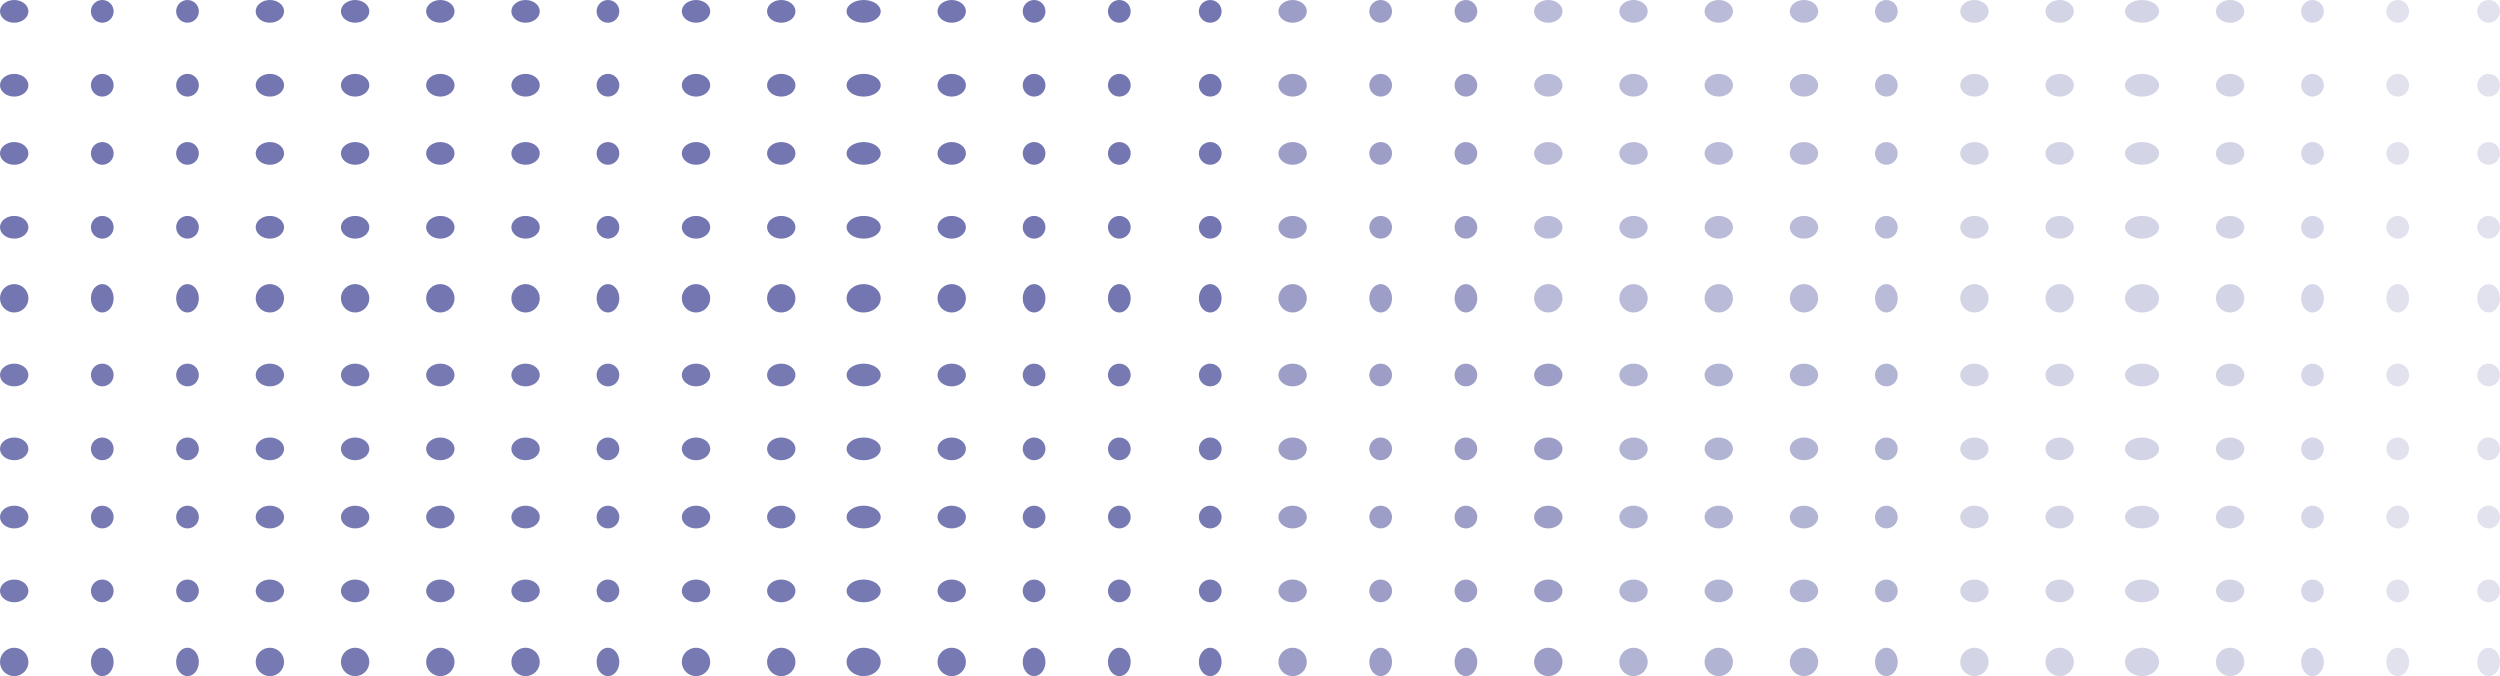 <svg xmlns="http://www.w3.org/2000/svg" width="440" height="119" viewBox="0 0 440 119">
  <g id="Group_58" data-name="Group 58" transform="translate(-292 -2666)">
    <g id="Group_49" data-name="Group 49" transform="translate(-1012.25 2418.909)">
      <ellipse id="Ellipse_4" data-name="Ellipse 4" cx="2.5" cy="2" rx="2.5" ry="2" transform="translate(1304.25 247.091)" fill="rgba(58,62,144,0.71)"/>
      <circle id="Ellipse_4-2" data-name="Ellipse 4" cx="2" cy="2" r="2" transform="translate(1320.25 247.091)" fill="rgba(58,62,144,0.71)"/>
      <circle id="Ellipse_4-3" data-name="Ellipse 4" cx="2" cy="2" r="2" transform="translate(1335.25 247.091)" fill="rgba(58,62,144,0.71)"/>
      <ellipse id="Ellipse_4-4" data-name="Ellipse 4" cx="2.5" cy="2" rx="2.5" ry="2" transform="translate(1349.25 247.091)" fill="rgba(58,62,144,0.71)"/>
      <ellipse id="Ellipse_4-5" data-name="Ellipse 4" cx="2.5" cy="2" rx="2.5" ry="2" transform="translate(1364.25 247.091)" fill="rgba(58,62,144,0.71)"/>
      <ellipse id="Ellipse_4-6" data-name="Ellipse 4" cx="2.5" cy="2" rx="2.5" ry="2" transform="translate(1379.25 247.091)" fill="rgba(58,62,144,0.71)"/>
      <ellipse id="Ellipse_4-7" data-name="Ellipse 4" cx="2.5" cy="2" rx="2.5" ry="2" transform="translate(1394.25 247.091)" fill="rgba(58,62,144,0.71)"/>
      <circle id="Ellipse_4-8" data-name="Ellipse 4" cx="2" cy="2" r="2" transform="translate(1409.25 247.091)" fill="rgba(58,62,144,0.71)"/>
      <ellipse id="Ellipse_4-9" data-name="Ellipse 4" cx="2.5" cy="2" rx="2.5" ry="2" transform="translate(1424.25 247.091)" fill="rgba(58,62,144,0.71)"/>
      <ellipse id="Ellipse_4-10" data-name="Ellipse 4" cx="2.5" cy="2" rx="2.5" ry="2" transform="translate(1439.25 247.091)" fill="rgba(58,62,144,0.71)"/>
      <ellipse id="Ellipse_4-11" data-name="Ellipse 4" cx="3" cy="2" rx="3" ry="2" transform="translate(1453.25 247.091)" fill="rgba(58,62,144,0.71)"/>
      <ellipse id="Ellipse_4-12" data-name="Ellipse 4" cx="2.5" cy="2" rx="2.5" ry="2" transform="translate(1469.25 247.091)" fill="rgba(58,62,144,0.71)"/>
      <circle id="Ellipse_4-13" data-name="Ellipse 4" cx="2" cy="2" r="2" transform="translate(1484.25 247.091)" fill="rgba(58,62,144,0.71)"/>
      <circle id="Ellipse_4-14" data-name="Ellipse 4" cx="2" cy="2" r="2" transform="translate(1499.25 247.091)" fill="rgba(58,62,144,0.71)"/>
      <circle id="Ellipse_4-15" data-name="Ellipse 4" cx="2" cy="2" r="2" transform="translate(1515.25 247.091)" fill="rgba(58,62,144,0.71)"/>
      <ellipse id="Ellipse_4-16" data-name="Ellipse 4" cx="2.5" cy="2" rx="2.5" ry="2" transform="translate(1304.25 260.091)" fill="rgba(58,62,144,0.71)"/>
      <circle id="Ellipse_4-17" data-name="Ellipse 4" cx="2" cy="2" r="2" transform="translate(1320.25 260.091)" fill="rgba(58,62,144,0.71)"/>
      <circle id="Ellipse_4-18" data-name="Ellipse 4" cx="2" cy="2" r="2" transform="translate(1335.25 260.091)" fill="rgba(58,62,144,0.71)"/>
      <ellipse id="Ellipse_4-19" data-name="Ellipse 4" cx="2.5" cy="2" rx="2.5" ry="2" transform="translate(1349.25 260.091)" fill="rgba(58,62,144,0.71)"/>
      <ellipse id="Ellipse_4-20" data-name="Ellipse 4" cx="2.5" cy="2" rx="2.5" ry="2" transform="translate(1364.25 260.091)" fill="rgba(58,62,144,0.71)"/>
      <ellipse id="Ellipse_4-21" data-name="Ellipse 4" cx="2.5" cy="2" rx="2.5" ry="2" transform="translate(1379.25 260.091)" fill="rgba(58,62,144,0.71)"/>
      <ellipse id="Ellipse_4-22" data-name="Ellipse 4" cx="2.5" cy="2" rx="2.5" ry="2" transform="translate(1394.25 260.091)" fill="rgba(58,62,144,0.71)"/>
      <circle id="Ellipse_4-23" data-name="Ellipse 4" cx="2" cy="2" r="2" transform="translate(1409.25 260.091)" fill="rgba(58,62,144,0.71)"/>
      <ellipse id="Ellipse_4-24" data-name="Ellipse 4" cx="2.5" cy="2" rx="2.5" ry="2" transform="translate(1424.25 260.091)" fill="rgba(58,62,144,0.71)"/>
      <ellipse id="Ellipse_4-25" data-name="Ellipse 4" cx="2.5" cy="2" rx="2.5" ry="2" transform="translate(1439.25 260.091)" fill="rgba(58,62,144,0.71)"/>
      <ellipse id="Ellipse_4-26" data-name="Ellipse 4" cx="3" cy="2" rx="3" ry="2" transform="translate(1453.25 260.091)" fill="rgba(58,62,144,0.71)"/>
      <ellipse id="Ellipse_4-27" data-name="Ellipse 4" cx="2.5" cy="2" rx="2.5" ry="2" transform="translate(1469.25 260.091)" fill="rgba(58,62,144,0.71)"/>
      <circle id="Ellipse_4-28" data-name="Ellipse 4" cx="2" cy="2" r="2" transform="translate(1484.25 260.091)" fill="rgba(58,62,144,0.71)"/>
      <circle id="Ellipse_4-29" data-name="Ellipse 4" cx="2" cy="2" r="2" transform="translate(1499.25 260.091)" fill="rgba(58,62,144,0.71)"/>
      <circle id="Ellipse_4-30" data-name="Ellipse 4" cx="2" cy="2" r="2" transform="translate(1515.25 260.091)" fill="rgba(58,62,144,0.71)"/>
      <ellipse id="Ellipse_4-31" data-name="Ellipse 4" cx="2.5" cy="2" rx="2.5" ry="2" transform="translate(1304.25 272.091)" fill="rgba(58,62,144,0.71)"/>
      <circle id="Ellipse_4-32" data-name="Ellipse 4" cx="2" cy="2" r="2" transform="translate(1320.25 272.091)" fill="rgba(58,62,144,0.71)"/>
      <circle id="Ellipse_4-33" data-name="Ellipse 4" cx="2" cy="2" r="2" transform="translate(1335.25 272.091)" fill="rgba(58,62,144,0.71)"/>
      <ellipse id="Ellipse_4-34" data-name="Ellipse 4" cx="2.5" cy="2" rx="2.5" ry="2" transform="translate(1349.25 272.091)" fill="rgba(58,62,144,0.71)"/>
      <ellipse id="Ellipse_4-35" data-name="Ellipse 4" cx="2.5" cy="2" rx="2.5" ry="2" transform="translate(1364.25 272.091)" fill="rgba(58,62,144,0.71)"/>
      <ellipse id="Ellipse_4-36" data-name="Ellipse 4" cx="2.5" cy="2" rx="2.5" ry="2" transform="translate(1379.25 272.091)" fill="rgba(58,62,144,0.71)"/>
      <ellipse id="Ellipse_4-37" data-name="Ellipse 4" cx="2.5" cy="2" rx="2.5" ry="2" transform="translate(1394.25 272.091)" fill="rgba(58,62,144,0.71)"/>
      <circle id="Ellipse_4-38" data-name="Ellipse 4" cx="2" cy="2" r="2" transform="translate(1409.25 272.091)" fill="rgba(58,62,144,0.71)"/>
      <ellipse id="Ellipse_4-39" data-name="Ellipse 4" cx="2.5" cy="2" rx="2.5" ry="2" transform="translate(1424.25 272.091)" fill="rgba(58,62,144,0.71)"/>
      <ellipse id="Ellipse_4-40" data-name="Ellipse 4" cx="2.5" cy="2" rx="2.5" ry="2" transform="translate(1439.25 272.091)" fill="rgba(58,62,144,0.71)"/>
      <ellipse id="Ellipse_4-41" data-name="Ellipse 4" cx="3" cy="2" rx="3" ry="2" transform="translate(1453.25 272.091)" fill="rgba(58,62,144,0.71)"/>
      <ellipse id="Ellipse_4-42" data-name="Ellipse 4" cx="2.5" cy="2" rx="2.5" ry="2" transform="translate(1469.25 272.091)" fill="rgba(58,62,144,0.71)"/>
      <circle id="Ellipse_4-43" data-name="Ellipse 4" cx="2" cy="2" r="2" transform="translate(1484.25 272.091)" fill="rgba(58,62,144,0.71)"/>
      <circle id="Ellipse_4-44" data-name="Ellipse 4" cx="2" cy="2" r="2" transform="translate(1499.25 272.091)" fill="rgba(58,62,144,0.71)"/>
      <circle id="Ellipse_4-45" data-name="Ellipse 4" cx="2" cy="2" r="2" transform="translate(1515.25 272.091)" fill="rgba(58,62,144,0.71)"/>
      <ellipse id="Ellipse_4-46" data-name="Ellipse 4" cx="2.5" cy="2" rx="2.5" ry="2" transform="translate(1304.25 285.091)" fill="rgba(58,62,144,0.71)"/>
      <circle id="Ellipse_4-47" data-name="Ellipse 4" cx="2" cy="2" r="2" transform="translate(1320.25 285.091)" fill="rgba(58,62,144,0.71)"/>
      <circle id="Ellipse_4-48" data-name="Ellipse 4" cx="2" cy="2" r="2" transform="translate(1335.25 285.091)" fill="rgba(58,62,144,0.71)"/>
      <ellipse id="Ellipse_4-49" data-name="Ellipse 4" cx="2.5" cy="2" rx="2.5" ry="2" transform="translate(1349.25 285.091)" fill="rgba(58,62,144,0.71)"/>
      <ellipse id="Ellipse_4-50" data-name="Ellipse 4" cx="2.5" cy="2" rx="2.5" ry="2" transform="translate(1364.25 285.091)" fill="rgba(58,62,144,0.71)"/>
      <ellipse id="Ellipse_4-51" data-name="Ellipse 4" cx="2.5" cy="2" rx="2.5" ry="2" transform="translate(1379.25 285.091)" fill="rgba(58,62,144,0.71)"/>
      <ellipse id="Ellipse_4-52" data-name="Ellipse 4" cx="2.5" cy="2" rx="2.5" ry="2" transform="translate(1394.25 285.091)" fill="rgba(58,62,144,0.71)"/>
      <circle id="Ellipse_4-53" data-name="Ellipse 4" cx="2" cy="2" r="2" transform="translate(1409.25 285.091)" fill="rgba(58,62,144,0.71)"/>
      <ellipse id="Ellipse_4-54" data-name="Ellipse 4" cx="2.5" cy="2" rx="2.5" ry="2" transform="translate(1424.25 285.091)" fill="rgba(58,62,144,0.71)"/>
      <ellipse id="Ellipse_4-55" data-name="Ellipse 4" cx="2.5" cy="2" rx="2.5" ry="2" transform="translate(1439.25 285.091)" fill="rgba(58,62,144,0.71)"/>
      <ellipse id="Ellipse_4-56" data-name="Ellipse 4" cx="3" cy="2" rx="3" ry="2" transform="translate(1453.25 285.091)" fill="rgba(58,62,144,0.71)"/>
      <ellipse id="Ellipse_4-57" data-name="Ellipse 4" cx="2.5" cy="2" rx="2.5" ry="2" transform="translate(1469.25 285.091)" fill="rgba(58,62,144,0.71)"/>
      <circle id="Ellipse_4-58" data-name="Ellipse 4" cx="2" cy="2" r="2" transform="translate(1484.25 285.091)" fill="rgba(58,62,144,0.71)"/>
      <circle id="Ellipse_4-59" data-name="Ellipse 4" cx="2" cy="2" r="2" transform="translate(1499.25 285.091)" fill="rgba(58,62,144,0.71)"/>
      <circle id="Ellipse_4-60" data-name="Ellipse 4" cx="2" cy="2" r="2" transform="translate(1515.25 285.091)" fill="rgba(58,62,144,0.71)"/>
      <circle id="Ellipse_4-61" data-name="Ellipse 4" cx="2.5" cy="2.5" r="2.5" transform="translate(1304.25 297.091)" fill="rgba(58,62,144,0.71)"/>
      <ellipse id="Ellipse_4-62" data-name="Ellipse 4" cx="2" cy="2.5" rx="2" ry="2.5" transform="translate(1320.25 297.091)" fill="rgba(58,62,144,0.71)"/>
      <ellipse id="Ellipse_4-63" data-name="Ellipse 4" cx="2" cy="2.5" rx="2" ry="2.5" transform="translate(1335.25 297.091)" fill="rgba(58,62,144,0.71)"/>
      <circle id="Ellipse_4-64" data-name="Ellipse 4" cx="2.5" cy="2.5" r="2.5" transform="translate(1349.25 297.091)" fill="rgba(58,62,144,0.71)"/>
      <circle id="Ellipse_4-65" data-name="Ellipse 4" cx="2.5" cy="2.5" r="2.5" transform="translate(1364.25 297.091)" fill="rgba(58,62,144,0.71)"/>
      <circle id="Ellipse_4-66" data-name="Ellipse 4" cx="2.5" cy="2.5" r="2.5" transform="translate(1379.25 297.091)" fill="rgba(58,62,144,0.71)"/>
      <circle id="Ellipse_4-67" data-name="Ellipse 4" cx="2.5" cy="2.5" r="2.5" transform="translate(1394.25 297.091)" fill="rgba(58,62,144,0.71)"/>
      <ellipse id="Ellipse_4-68" data-name="Ellipse 4" cx="2" cy="2.5" rx="2" ry="2.5" transform="translate(1409.25 297.091)" fill="rgba(58,62,144,0.71)"/>
      <circle id="Ellipse_4-69" data-name="Ellipse 4" cx="2.5" cy="2.5" r="2.5" transform="translate(1424.25 297.091)" fill="rgba(58,62,144,0.71)"/>
      <circle id="Ellipse_4-70" data-name="Ellipse 4" cx="2.5" cy="2.5" r="2.5" transform="translate(1439.25 297.091)" fill="rgba(58,62,144,0.71)"/>
      <ellipse id="Ellipse_4-71" data-name="Ellipse 4" cx="3" cy="2.5" rx="3" ry="2.5" transform="translate(1453.25 297.091)" fill="rgba(58,62,144,0.71)"/>
      <circle id="Ellipse_4-72" data-name="Ellipse 4" cx="2.5" cy="2.5" r="2.5" transform="translate(1469.25 297.091)" fill="rgba(58,62,144,0.71)"/>
      <ellipse id="Ellipse_4-73" data-name="Ellipse 4" cx="2" cy="2.5" rx="2" ry="2.5" transform="translate(1484.25 297.091)" fill="rgba(58,62,144,0.71)"/>
      <ellipse id="Ellipse_4-74" data-name="Ellipse 4" cx="2" cy="2.5" rx="2" ry="2.5" transform="translate(1499.25 297.091)" fill="rgba(58,62,144,0.71)"/>
      <ellipse id="Ellipse_4-75" data-name="Ellipse 4" cx="2" cy="2.5" rx="2" ry="2.5" transform="translate(1515.25 297.091)" fill="rgba(58,62,144,0.71)"/>
    </g>
    <g id="Group_49-2" data-name="Group 49" transform="translate(-787.25 2418.909)">
      <ellipse id="Ellipse_4-76" data-name="Ellipse 4" cx="2.5" cy="2" rx="2.5" ry="2" transform="translate(1304.25 247.091)" fill="rgba(58,62,144,0.5)"/>
      <circle id="Ellipse_4-77" data-name="Ellipse 4" cx="2" cy="2" r="2" transform="translate(1320.25 247.091)" fill="rgba(58,62,144,0.5)"/>
      <circle id="Ellipse_4-78" data-name="Ellipse 4" cx="2" cy="2" r="2" transform="translate(1335.25 247.091)" fill="rgba(58,62,144,0.5)"/>
      <ellipse id="Ellipse_4-79" data-name="Ellipse 4" cx="2.5" cy="2" rx="2.5" ry="2" transform="translate(1349.25 247.091)" fill="rgba(58,62,144,0.35)"/>
      <ellipse id="Ellipse_4-80" data-name="Ellipse 4" cx="2.5" cy="2" rx="2.5" ry="2" transform="translate(1364.25 247.091)" fill="rgba(58,62,144,0.35)"/>
      <ellipse id="Ellipse_4-81" data-name="Ellipse 4" cx="2.5" cy="2" rx="2.5" ry="2" transform="translate(1379.25 247.091)" fill="rgba(58,62,144,0.35)"/>
      <ellipse id="Ellipse_4-82" data-name="Ellipse 4" cx="2.5" cy="2" rx="2.5" ry="2" transform="translate(1394.25 247.091)" fill="rgba(58,62,144,0.35)"/>
      <circle id="Ellipse_4-83" data-name="Ellipse 4" cx="2" cy="2" r="2" transform="translate(1409.25 247.091)" fill="rgba(58,62,144,0.35)"/>
      <ellipse id="Ellipse_4-84" data-name="Ellipse 4" cx="2.5" cy="2" rx="2.5" ry="2" transform="translate(1424.25 247.091)" fill="rgba(58,62,144,0.22)"/>
      <ellipse id="Ellipse_4-85" data-name="Ellipse 4" cx="2.5" cy="2" rx="2.5" ry="2" transform="translate(1439.25 247.091)" fill="rgba(58,62,144,0.22)"/>
      <ellipse id="Ellipse_4-86" data-name="Ellipse 4" cx="3" cy="2" rx="3" ry="2" transform="translate(1453.25 247.091)" fill="rgba(58,62,144,0.22)"/>
      <ellipse id="Ellipse_4-87" data-name="Ellipse 4" cx="2.5" cy="2" rx="2.5" ry="2" transform="translate(1469.25 247.091)" fill="rgba(58,62,144,0.22)"/>
      <circle id="Ellipse_4-88" data-name="Ellipse 4" cx="2" cy="2" r="2" transform="translate(1484.25 247.091)" fill="rgba(58,62,144,0.21)"/>
      <circle id="Ellipse_4-89" data-name="Ellipse 4" cx="2" cy="2" r="2" transform="translate(1499.25 247.091)" fill="rgba(58,62,144,0.15)"/>
      <circle id="Ellipse_4-90" data-name="Ellipse 4" cx="2" cy="2" r="2" transform="translate(1515.25 247.091)" fill="rgba(58,62,144,0.15)"/>
      <ellipse id="Ellipse_4-91" data-name="Ellipse 4" cx="2.5" cy="2" rx="2.5" ry="2" transform="translate(1304.25 260.091)" fill="rgba(58,62,144,0.5)"/>
      <circle id="Ellipse_4-92" data-name="Ellipse 4" cx="2" cy="2" r="2" transform="translate(1320.25 260.091)" fill="rgba(58,62,144,0.5)"/>
      <circle id="Ellipse_4-93" data-name="Ellipse 4" cx="2" cy="2" r="2" transform="translate(1335.25 260.091)" fill="rgba(58,62,144,0.5)"/>
      <ellipse id="Ellipse_4-94" data-name="Ellipse 4" cx="2.5" cy="2" rx="2.5" ry="2" transform="translate(1349.25 260.091)" fill="rgba(58,62,144,0.35)"/>
      <ellipse id="Ellipse_4-95" data-name="Ellipse 4" cx="2.5" cy="2" rx="2.5" ry="2" transform="translate(1364.25 260.091)" fill="rgba(58,62,144,0.35)"/>
      <ellipse id="Ellipse_4-96" data-name="Ellipse 4" cx="2.5" cy="2" rx="2.5" ry="2" transform="translate(1379.25 260.091)" fill="rgba(58,62,144,0.35)"/>
      <ellipse id="Ellipse_4-97" data-name="Ellipse 4" cx="2.5" cy="2" rx="2.5" ry="2" transform="translate(1394.25 260.091)" fill="rgba(58,62,144,0.35)"/>
      <circle id="Ellipse_4-98" data-name="Ellipse 4" cx="2" cy="2" r="2" transform="translate(1409.25 260.091)" fill="rgba(58,62,144,0.35)"/>
      <ellipse id="Ellipse_4-99" data-name="Ellipse 4" cx="2.5" cy="2" rx="2.5" ry="2" transform="translate(1424.25 260.091)" fill="rgba(58,62,144,0.22)"/>
      <ellipse id="Ellipse_4-100" data-name="Ellipse 4" cx="2.5" cy="2" rx="2.5" ry="2" transform="translate(1439.25 260.091)" fill="rgba(58,62,144,0.22)"/>
      <ellipse id="Ellipse_4-101" data-name="Ellipse 4" cx="3" cy="2" rx="3" ry="2" transform="translate(1453.25 260.091)" fill="rgba(58,62,144,0.22)"/>
      <ellipse id="Ellipse_4-102" data-name="Ellipse 4" cx="2.5" cy="2" rx="2.5" ry="2" transform="translate(1469.25 260.091)" fill="rgba(58,62,144,0.22)"/>
      <circle id="Ellipse_4-103" data-name="Ellipse 4" cx="2" cy="2" r="2" transform="translate(1484.25 260.091)" fill="rgba(58,62,144,0.21)"/>
      <circle id="Ellipse_4-104" data-name="Ellipse 4" cx="2" cy="2" r="2" transform="translate(1499.25 260.091)" fill="rgba(58,62,144,0.15)"/>
      <circle id="Ellipse_4-105" data-name="Ellipse 4" cx="2" cy="2" r="2" transform="translate(1515.25 260.091)" fill="rgba(58,62,144,0.15)"/>
      <ellipse id="Ellipse_4-106" data-name="Ellipse 4" cx="2.5" cy="2" rx="2.5" ry="2" transform="translate(1304.25 272.091)" fill="rgba(58,62,144,0.5)"/>
      <circle id="Ellipse_4-107" data-name="Ellipse 4" cx="2" cy="2" r="2" transform="translate(1320.25 272.091)" fill="rgba(58,62,144,0.5)"/>
      <circle id="Ellipse_4-108" data-name="Ellipse 4" cx="2" cy="2" r="2" transform="translate(1335.25 272.091)" fill="rgba(58,62,144,0.5)"/>
      <ellipse id="Ellipse_4-109" data-name="Ellipse 4" cx="2.5" cy="2" rx="2.5" ry="2" transform="translate(1349.25 272.091)" fill="rgba(58,62,144,0.35)"/>
      <ellipse id="Ellipse_4-110" data-name="Ellipse 4" cx="2.5" cy="2" rx="2.5" ry="2" transform="translate(1364.25 272.091)" fill="rgba(58,62,144,0.35)"/>
      <ellipse id="Ellipse_4-111" data-name="Ellipse 4" cx="2.5" cy="2" rx="2.5" ry="2" transform="translate(1379.25 272.091)" fill="rgba(58,62,144,0.35)"/>
      <ellipse id="Ellipse_4-112" data-name="Ellipse 4" cx="2.5" cy="2" rx="2.5" ry="2" transform="translate(1394.25 272.091)" fill="rgba(58,62,144,0.35)"/>
      <circle id="Ellipse_4-113" data-name="Ellipse 4" cx="2" cy="2" r="2" transform="translate(1409.25 272.091)" fill="rgba(58,62,144,0.35)"/>
      <ellipse id="Ellipse_4-114" data-name="Ellipse 4" cx="2.5" cy="2" rx="2.5" ry="2" transform="translate(1424.25 272.091)" fill="rgba(58,62,144,0.22)"/>
      <ellipse id="Ellipse_4-115" data-name="Ellipse 4" cx="2.5" cy="2" rx="2.5" ry="2" transform="translate(1439.25 272.091)" fill="rgba(58,62,144,0.22)"/>
      <ellipse id="Ellipse_4-116" data-name="Ellipse 4" cx="3" cy="2" rx="3" ry="2" transform="translate(1453.25 272.091)" fill="rgba(58,62,144,0.22)"/>
      <ellipse id="Ellipse_4-117" data-name="Ellipse 4" cx="2.5" cy="2" rx="2.5" ry="2" transform="translate(1469.25 272.091)" fill="rgba(58,62,144,0.22)"/>
      <circle id="Ellipse_4-118" data-name="Ellipse 4" cx="2" cy="2" r="2" transform="translate(1484.25 272.091)" fill="rgba(58,62,144,0.21)"/>
      <circle id="Ellipse_4-119" data-name="Ellipse 4" cx="2" cy="2" r="2" transform="translate(1499.25 272.091)" fill="rgba(58,62,144,0.15)"/>
      <circle id="Ellipse_4-120" data-name="Ellipse 4" cx="2" cy="2" r="2" transform="translate(1515.25 272.091)" fill="rgba(58,62,144,0.15)"/>
      <ellipse id="Ellipse_4-121" data-name="Ellipse 4" cx="2.5" cy="2" rx="2.5" ry="2" transform="translate(1304.25 285.091)" fill="rgba(58,62,144,0.5)"/>
      <circle id="Ellipse_4-122" data-name="Ellipse 4" cx="2" cy="2" r="2" transform="translate(1320.25 285.091)" fill="rgba(58,62,144,0.5)"/>
      <circle id="Ellipse_4-123" data-name="Ellipse 4" cx="2" cy="2" r="2" transform="translate(1335.25 285.091)" fill="rgba(58,62,144,0.5)"/>
      <ellipse id="Ellipse_4-124" data-name="Ellipse 4" cx="2.5" cy="2" rx="2.5" ry="2" transform="translate(1349.25 285.091)" fill="rgba(58,62,144,0.35)"/>
      <ellipse id="Ellipse_4-125" data-name="Ellipse 4" cx="2.5" cy="2" rx="2.5" ry="2" transform="translate(1364.25 285.091)" fill="rgba(58,62,144,0.35)"/>
      <ellipse id="Ellipse_4-126" data-name="Ellipse 4" cx="2.5" cy="2" rx="2.5" ry="2" transform="translate(1379.25 285.091)" fill="rgba(58,62,144,0.35)"/>
      <ellipse id="Ellipse_4-127" data-name="Ellipse 4" cx="2.5" cy="2" rx="2.5" ry="2" transform="translate(1394.25 285.091)" fill="rgba(58,62,144,0.35)"/>
      <circle id="Ellipse_4-128" data-name="Ellipse 4" cx="2" cy="2" r="2" transform="translate(1409.25 285.091)" fill="rgba(58,62,144,0.35)"/>
      <ellipse id="Ellipse_4-129" data-name="Ellipse 4" cx="2.5" cy="2" rx="2.5" ry="2" transform="translate(1424.25 285.091)" fill="rgba(58,62,144,0.22)"/>
      <ellipse id="Ellipse_4-130" data-name="Ellipse 4" cx="2.5" cy="2" rx="2.5" ry="2" transform="translate(1439.25 285.091)" fill="rgba(58,62,144,0.22)"/>
      <ellipse id="Ellipse_4-131" data-name="Ellipse 4" cx="3" cy="2" rx="3" ry="2" transform="translate(1453.25 285.091)" fill="rgba(58,62,144,0.22)"/>
      <ellipse id="Ellipse_4-132" data-name="Ellipse 4" cx="2.5" cy="2" rx="2.5" ry="2" transform="translate(1469.25 285.091)" fill="rgba(58,62,144,0.22)"/>
      <circle id="Ellipse_4-133" data-name="Ellipse 4" cx="2" cy="2" r="2" transform="translate(1484.25 285.091)" fill="rgba(58,62,144,0.21)"/>
      <circle id="Ellipse_4-134" data-name="Ellipse 4" cx="2" cy="2" r="2" transform="translate(1499.25 285.091)" fill="rgba(58,62,144,0.15)"/>
      <circle id="Ellipse_4-135" data-name="Ellipse 4" cx="2" cy="2" r="2" transform="translate(1515.25 285.091)" fill="rgba(58,62,144,0.15)"/>
      <circle id="Ellipse_4-136" data-name="Ellipse 4" cx="2.5" cy="2.5" r="2.5" transform="translate(1304.25 297.091)" fill="rgba(58,62,144,0.5)"/>
      <ellipse id="Ellipse_4-137" data-name="Ellipse 4" cx="2" cy="2.5" rx="2" ry="2.5" transform="translate(1320.25 297.091)" fill="rgba(58,62,144,0.5)"/>
      <ellipse id="Ellipse_4-138" data-name="Ellipse 4" cx="2" cy="2.5" rx="2" ry="2.5" transform="translate(1335.25 297.091)" fill="rgba(58,62,144,0.5)"/>
      <circle id="Ellipse_4-139" data-name="Ellipse 4" cx="2.5" cy="2.5" r="2.5" transform="translate(1349.25 297.091)" fill="rgba(58,62,144,0.35)"/>
      <circle id="Ellipse_4-140" data-name="Ellipse 4" cx="2.5" cy="2.5" r="2.5" transform="translate(1364.25 297.091)" fill="rgba(58,62,144,0.35)"/>
      <circle id="Ellipse_4-141" data-name="Ellipse 4" cx="2.5" cy="2.5" r="2.5" transform="translate(1379.25 297.091)" fill="rgba(58,62,144,0.35)"/>
      <circle id="Ellipse_4-142" data-name="Ellipse 4" cx="2.5" cy="2.5" r="2.5" transform="translate(1394.25 297.091)" fill="rgba(58,62,144,0.35)"/>
      <ellipse id="Ellipse_4-143" data-name="Ellipse 4" cx="2" cy="2.5" rx="2" ry="2.5" transform="translate(1409.25 297.091)" fill="rgba(58,62,144,0.35)"/>
      <circle id="Ellipse_4-144" data-name="Ellipse 4" cx="2.5" cy="2.5" r="2.5" transform="translate(1424.25 297.091)" fill="rgba(58,62,144,0.22)"/>
      <circle id="Ellipse_4-145" data-name="Ellipse 4" cx="2.5" cy="2.5" r="2.5" transform="translate(1439.25 297.091)" fill="rgba(58,62,144,0.22)"/>
      <ellipse id="Ellipse_4-146" data-name="Ellipse 4" cx="3" cy="2.5" rx="3" ry="2.5" transform="translate(1453.25 297.091)" fill="rgba(58,62,144,0.22)"/>
      <circle id="Ellipse_4-147" data-name="Ellipse 4" cx="2.5" cy="2.5" r="2.5" transform="translate(1469.25 297.091)" fill="rgba(58,62,144,0.22)"/>
      <ellipse id="Ellipse_4-148" data-name="Ellipse 4" cx="2" cy="2.5" rx="2" ry="2.5" transform="translate(1484.25 297.091)" fill="rgba(58,62,144,0.21)"/>
      <ellipse id="Ellipse_4-149" data-name="Ellipse 4" cx="2" cy="2.5" rx="2" ry="2.5" transform="translate(1499.25 297.091)" fill="rgba(58,62,144,0.15)"/>
      <ellipse id="Ellipse_4-150" data-name="Ellipse 4" cx="2" cy="2.5" rx="2" ry="2.5" transform="translate(1515.25 297.091)" fill="rgba(58,62,144,0.15)"/>
    </g>
    <g id="Group_49-3" data-name="Group 49" transform="translate(-1012.25 2482.909)">
      <ellipse id="Ellipse_4-151" data-name="Ellipse 4" cx="2.5" cy="2" rx="2.5" ry="2" transform="translate(1304.25 247.091)" fill="rgba(58,62,144,0.69)"/>
      <circle id="Ellipse_4-152" data-name="Ellipse 4" cx="2" cy="2" r="2" transform="translate(1320.25 247.091)" fill="rgba(58,62,144,0.69)"/>
      <circle id="Ellipse_4-153" data-name="Ellipse 4" cx="2" cy="2" r="2" transform="translate(1335.25 247.091)" fill="rgba(58,62,144,0.69)"/>
      <ellipse id="Ellipse_4-154" data-name="Ellipse 4" cx="2.5" cy="2" rx="2.5" ry="2" transform="translate(1349.25 247.091)" fill="rgba(58,62,144,0.69)"/>
      <ellipse id="Ellipse_4-155" data-name="Ellipse 4" cx="2.5" cy="2" rx="2.5" ry="2" transform="translate(1364.25 247.091)" fill="rgba(58,62,144,0.69)"/>
      <ellipse id="Ellipse_4-156" data-name="Ellipse 4" cx="2.5" cy="2" rx="2.5" ry="2" transform="translate(1379.25 247.091)" fill="rgba(58,62,144,0.69)"/>
      <ellipse id="Ellipse_4-157" data-name="Ellipse 4" cx="2.5" cy="2" rx="2.5" ry="2" transform="translate(1394.25 247.091)" fill="rgba(58,62,144,0.69)"/>
      <circle id="Ellipse_4-158" data-name="Ellipse 4" cx="2" cy="2" r="2" transform="translate(1409.25 247.091)" fill="rgba(58,62,144,0.69)"/>
      <ellipse id="Ellipse_4-159" data-name="Ellipse 4" cx="2.5" cy="2" rx="2.5" ry="2" transform="translate(1424.25 247.091)" fill="rgba(58,62,144,0.69)"/>
      <ellipse id="Ellipse_4-160" data-name="Ellipse 4" cx="2.5" cy="2" rx="2.5" ry="2" transform="translate(1439.25 247.091)" fill="rgba(58,62,144,0.69)"/>
      <ellipse id="Ellipse_4-161" data-name="Ellipse 4" cx="3" cy="2" rx="3" ry="2" transform="translate(1453.25 247.091)" fill="rgba(58,62,144,0.69)"/>
      <ellipse id="Ellipse_4-162" data-name="Ellipse 4" cx="2.5" cy="2" rx="2.5" ry="2" transform="translate(1469.25 247.091)" fill="rgba(58,62,144,0.69)"/>
      <circle id="Ellipse_4-163" data-name="Ellipse 4" cx="2" cy="2" r="2" transform="translate(1484.25 247.091)" fill="rgba(58,62,144,0.69)"/>
      <circle id="Ellipse_4-164" data-name="Ellipse 4" cx="2" cy="2" r="2" transform="translate(1499.25 247.091)" fill="rgba(58,62,144,0.69)"/>
      <circle id="Ellipse_4-165" data-name="Ellipse 4" cx="2" cy="2" r="2" transform="translate(1515.25 247.091)" fill="rgba(58,62,144,0.69)"/>
      <ellipse id="Ellipse_4-166" data-name="Ellipse 4" cx="2.5" cy="2" rx="2.5" ry="2" transform="translate(1304.25 260.091)" fill="rgba(58,62,144,0.69)"/>
      <circle id="Ellipse_4-167" data-name="Ellipse 4" cx="2" cy="2" r="2" transform="translate(1320.25 260.091)" fill="rgba(58,62,144,0.69)"/>
      <circle id="Ellipse_4-168" data-name="Ellipse 4" cx="2" cy="2" r="2" transform="translate(1335.25 260.091)" fill="rgba(58,62,144,0.69)"/>
      <ellipse id="Ellipse_4-169" data-name="Ellipse 4" cx="2.5" cy="2" rx="2.5" ry="2" transform="translate(1349.25 260.091)" fill="rgba(58,62,144,0.69)"/>
      <ellipse id="Ellipse_4-170" data-name="Ellipse 4" cx="2.5" cy="2" rx="2.5" ry="2" transform="translate(1364.25 260.091)" fill="rgba(58,62,144,0.69)"/>
      <ellipse id="Ellipse_4-171" data-name="Ellipse 4" cx="2.5" cy="2" rx="2.5" ry="2" transform="translate(1379.25 260.091)" fill="rgba(58,62,144,0.69)"/>
      <ellipse id="Ellipse_4-172" data-name="Ellipse 4" cx="2.5" cy="2" rx="2.5" ry="2" transform="translate(1394.25 260.091)" fill="rgba(58,62,144,0.69)"/>
      <circle id="Ellipse_4-173" data-name="Ellipse 4" cx="2" cy="2" r="2" transform="translate(1409.25 260.091)" fill="rgba(58,62,144,0.69)"/>
      <ellipse id="Ellipse_4-174" data-name="Ellipse 4" cx="2.5" cy="2" rx="2.5" ry="2" transform="translate(1424.25 260.091)" fill="rgba(58,62,144,0.69)"/>
      <ellipse id="Ellipse_4-175" data-name="Ellipse 4" cx="2.5" cy="2" rx="2.5" ry="2" transform="translate(1439.25 260.091)" fill="rgba(58,62,144,0.69)"/>
      <ellipse id="Ellipse_4-176" data-name="Ellipse 4" cx="3" cy="2" rx="3" ry="2" transform="translate(1453.25 260.091)" fill="rgba(58,62,144,0.69)"/>
      <ellipse id="Ellipse_4-177" data-name="Ellipse 4" cx="2.5" cy="2" rx="2.5" ry="2" transform="translate(1469.25 260.091)" fill="rgba(58,62,144,0.69)"/>
      <circle id="Ellipse_4-178" data-name="Ellipse 4" cx="2" cy="2" r="2" transform="translate(1484.25 260.091)" fill="rgba(58,62,144,0.69)"/>
      <circle id="Ellipse_4-179" data-name="Ellipse 4" cx="2" cy="2" r="2" transform="translate(1499.25 260.091)" fill="rgba(58,62,144,0.69)"/>
      <circle id="Ellipse_4-180" data-name="Ellipse 4" cx="2" cy="2" r="2" transform="translate(1515.25 260.091)" fill="rgba(58,62,144,0.69)"/>
      <ellipse id="Ellipse_4-181" data-name="Ellipse 4" cx="2.5" cy="2" rx="2.5" ry="2" transform="translate(1304.25 272.091)" fill="rgba(58,62,144,0.69)"/>
      <circle id="Ellipse_4-182" data-name="Ellipse 4" cx="2" cy="2" r="2" transform="translate(1320.25 272.091)" fill="rgba(58,62,144,0.69)"/>
      <circle id="Ellipse_4-183" data-name="Ellipse 4" cx="2" cy="2" r="2" transform="translate(1335.25 272.091)" fill="rgba(58,62,144,0.69)"/>
      <ellipse id="Ellipse_4-184" data-name="Ellipse 4" cx="2.5" cy="2" rx="2.5" ry="2" transform="translate(1349.25 272.091)" fill="rgba(58,62,144,0.69)"/>
      <ellipse id="Ellipse_4-185" data-name="Ellipse 4" cx="2.5" cy="2" rx="2.5" ry="2" transform="translate(1364.25 272.091)" fill="rgba(58,62,144,0.69)"/>
      <ellipse id="Ellipse_4-186" data-name="Ellipse 4" cx="2.5" cy="2" rx="2.5" ry="2" transform="translate(1379.25 272.091)" fill="rgba(58,62,144,0.69)"/>
      <ellipse id="Ellipse_4-187" data-name="Ellipse 4" cx="2.5" cy="2" rx="2.5" ry="2" transform="translate(1394.25 272.091)" fill="rgba(58,62,144,0.69)"/>
      <circle id="Ellipse_4-188" data-name="Ellipse 4" cx="2" cy="2" r="2" transform="translate(1409.25 272.091)" fill="rgba(58,62,144,0.69)"/>
      <ellipse id="Ellipse_4-189" data-name="Ellipse 4" cx="2.5" cy="2" rx="2.5" ry="2" transform="translate(1424.25 272.091)" fill="rgba(58,62,144,0.69)"/>
      <ellipse id="Ellipse_4-190" data-name="Ellipse 4" cx="2.5" cy="2" rx="2.5" ry="2" transform="translate(1439.25 272.091)" fill="rgba(58,62,144,0.69)"/>
      <ellipse id="Ellipse_4-191" data-name="Ellipse 4" cx="3" cy="2" rx="3" ry="2" transform="translate(1453.25 272.091)" fill="rgba(58,62,144,0.69)"/>
      <ellipse id="Ellipse_4-192" data-name="Ellipse 4" cx="2.5" cy="2" rx="2.5" ry="2" transform="translate(1469.25 272.091)" fill="rgba(58,62,144,0.69)"/>
      <circle id="Ellipse_4-193" data-name="Ellipse 4" cx="2" cy="2" r="2" transform="translate(1484.25 272.091)" fill="rgba(58,62,144,0.69)"/>
      <circle id="Ellipse_4-194" data-name="Ellipse 4" cx="2" cy="2" r="2" transform="translate(1499.25 272.091)" fill="rgba(58,62,144,0.69)"/>
      <circle id="Ellipse_4-195" data-name="Ellipse 4" cx="2" cy="2" r="2" transform="translate(1515.25 272.091)" fill="rgba(58,62,144,0.69)"/>
      <ellipse id="Ellipse_4-196" data-name="Ellipse 4" cx="2.5" cy="2" rx="2.5" ry="2" transform="translate(1304.25 285.091)" fill="rgba(58,62,144,0.69)"/>
      <circle id="Ellipse_4-197" data-name="Ellipse 4" cx="2" cy="2" r="2" transform="translate(1320.25 285.091)" fill="rgba(58,62,144,0.69)"/>
      <circle id="Ellipse_4-198" data-name="Ellipse 4" cx="2" cy="2" r="2" transform="translate(1335.25 285.091)" fill="rgba(58,62,144,0.69)"/>
      <ellipse id="Ellipse_4-199" data-name="Ellipse 4" cx="2.5" cy="2" rx="2.5" ry="2" transform="translate(1349.25 285.091)" fill="rgba(58,62,144,0.69)"/>
      <ellipse id="Ellipse_4-200" data-name="Ellipse 4" cx="2.5" cy="2" rx="2.5" ry="2" transform="translate(1364.25 285.091)" fill="rgba(58,62,144,0.69)"/>
      <ellipse id="Ellipse_4-201" data-name="Ellipse 4" cx="2.5" cy="2" rx="2.5" ry="2" transform="translate(1379.25 285.091)" fill="rgba(58,62,144,0.69)"/>
      <ellipse id="Ellipse_4-202" data-name="Ellipse 4" cx="2.5" cy="2" rx="2.5" ry="2" transform="translate(1394.25 285.091)" fill="rgba(58,62,144,0.69)"/>
      <circle id="Ellipse_4-203" data-name="Ellipse 4" cx="2" cy="2" r="2" transform="translate(1409.25 285.091)" fill="rgba(58,62,144,0.69)"/>
      <ellipse id="Ellipse_4-204" data-name="Ellipse 4" cx="2.5" cy="2" rx="2.5" ry="2" transform="translate(1424.25 285.091)" fill="rgba(58,62,144,0.69)"/>
      <ellipse id="Ellipse_4-205" data-name="Ellipse 4" cx="2.5" cy="2" rx="2.5" ry="2" transform="translate(1439.25 285.091)" fill="rgba(58,62,144,0.69)"/>
      <ellipse id="Ellipse_4-206" data-name="Ellipse 4" cx="3" cy="2" rx="3" ry="2" transform="translate(1453.25 285.091)" fill="rgba(58,62,144,0.69)"/>
      <ellipse id="Ellipse_4-207" data-name="Ellipse 4" cx="2.5" cy="2" rx="2.5" ry="2" transform="translate(1469.25 285.091)" fill="rgba(58,62,144,0.69)"/>
      <circle id="Ellipse_4-208" data-name="Ellipse 4" cx="2" cy="2" r="2" transform="translate(1484.25 285.091)" fill="rgba(58,62,144,0.69)"/>
      <circle id="Ellipse_4-209" data-name="Ellipse 4" cx="2" cy="2" r="2" transform="translate(1499.25 285.091)" fill="rgba(58,62,144,0.69)"/>
      <circle id="Ellipse_4-210" data-name="Ellipse 4" cx="2" cy="2" r="2" transform="translate(1515.25 285.091)" fill="rgba(58,62,144,0.69)"/>
      <circle id="Ellipse_4-211" data-name="Ellipse 4" cx="2.5" cy="2.5" r="2.5" transform="translate(1304.25 297.091)" fill="rgba(58,62,144,0.69)"/>
      <ellipse id="Ellipse_4-212" data-name="Ellipse 4" cx="2" cy="2.5" rx="2" ry="2.5" transform="translate(1320.25 297.091)" fill="rgba(58,62,144,0.69)"/>
      <ellipse id="Ellipse_4-213" data-name="Ellipse 4" cx="2" cy="2.5" rx="2" ry="2.5" transform="translate(1335.25 297.091)" fill="rgba(58,62,144,0.69)"/>
      <circle id="Ellipse_4-214" data-name="Ellipse 4" cx="2.5" cy="2.5" r="2.5" transform="translate(1349.25 297.091)" fill="rgba(58,62,144,0.69)"/>
      <circle id="Ellipse_4-215" data-name="Ellipse 4" cx="2.5" cy="2.5" r="2.5" transform="translate(1364.25 297.091)" fill="rgba(58,62,144,0.69)"/>
      <circle id="Ellipse_4-216" data-name="Ellipse 4" cx="2.5" cy="2.5" r="2.5" transform="translate(1379.25 297.091)" fill="rgba(58,62,144,0.69)"/>
      <circle id="Ellipse_4-217" data-name="Ellipse 4" cx="2.5" cy="2.5" r="2.5" transform="translate(1394.25 297.091)" fill="rgba(58,62,144,0.69)"/>
      <ellipse id="Ellipse_4-218" data-name="Ellipse 4" cx="2" cy="2.5" rx="2" ry="2.5" transform="translate(1409.25 297.091)" fill="rgba(58,62,144,0.69)"/>
      <circle id="Ellipse_4-219" data-name="Ellipse 4" cx="2.5" cy="2.5" r="2.5" transform="translate(1424.25 297.091)" fill="rgba(58,62,144,0.69)"/>
      <circle id="Ellipse_4-220" data-name="Ellipse 4" cx="2.5" cy="2.5" r="2.5" transform="translate(1439.25 297.091)" fill="rgba(58,62,144,0.69)"/>
      <ellipse id="Ellipse_4-221" data-name="Ellipse 4" cx="3" cy="2.5" rx="3" ry="2.5" transform="translate(1453.25 297.091)" fill="rgba(58,62,144,0.69)"/>
      <circle id="Ellipse_4-222" data-name="Ellipse 4" cx="2.5" cy="2.5" r="2.5" transform="translate(1469.25 297.091)" fill="rgba(58,62,144,0.69)"/>
      <ellipse id="Ellipse_4-223" data-name="Ellipse 4" cx="2" cy="2.5" rx="2" ry="2.5" transform="translate(1484.25 297.091)" fill="rgba(58,62,144,0.69)"/>
      <ellipse id="Ellipse_4-224" data-name="Ellipse 4" cx="2" cy="2.5" rx="2" ry="2.5" transform="translate(1499.25 297.091)" fill="rgba(58,62,144,0.69)"/>
      <ellipse id="Ellipse_4-225" data-name="Ellipse 4" cx="2" cy="2.5" rx="2" ry="2.5" transform="translate(1515.25 297.091)" fill="rgba(58,62,144,0.69)"/>
    </g>
    <g id="Group_49-4" data-name="Group 49" transform="translate(-787.25 2482.909)">
      <ellipse id="Ellipse_4-226" data-name="Ellipse 4" cx="2.5" cy="2" rx="2.5" ry="2" transform="translate(1304.25 247.091)" fill="rgba(58,62,144,0.5)"/>
      <circle id="Ellipse_4-227" data-name="Ellipse 4" cx="2" cy="2" r="2" transform="translate(1320.25 247.091)" fill="rgba(58,62,144,0.5)"/>
      <circle id="Ellipse_4-228" data-name="Ellipse 4" cx="2" cy="2" r="2" transform="translate(1335.25 247.091)" fill="rgba(58,62,144,0.5)"/>
      <ellipse id="Ellipse_4-229" data-name="Ellipse 4" cx="2.5" cy="2" rx="2.5" ry="2" transform="translate(1349.25 247.091)" fill="rgba(58,62,144,0.5)"/>
      <ellipse id="Ellipse_4-230" data-name="Ellipse 4" cx="2.5" cy="2" rx="2.5" ry="2" transform="translate(1364.25 247.091)" fill="rgba(58,62,144,0.39)"/>
      <ellipse id="Ellipse_4-231" data-name="Ellipse 4" cx="2.5" cy="2" rx="2.5" ry="2" transform="translate(1379.25 247.091)" fill="rgba(58,62,144,0.39)"/>
      <ellipse id="Ellipse_4-232" data-name="Ellipse 4" cx="2.5" cy="2" rx="2.5" ry="2" transform="translate(1394.25 247.091)" fill="rgba(58,62,144,0.39)"/>
      <circle id="Ellipse_4-233" data-name="Ellipse 4" cx="2" cy="2" r="2" transform="translate(1409.25 247.091)" fill="rgba(58,62,144,0.39)"/>
      <ellipse id="Ellipse_4-234" data-name="Ellipse 4" cx="2.5" cy="2" rx="2.5" ry="2" transform="translate(1424.25 247.091)" fill="rgba(58,62,144,0.22)"/>
      <ellipse id="Ellipse_4-235" data-name="Ellipse 4" cx="2.5" cy="2" rx="2.5" ry="2" transform="translate(1439.25 247.091)" fill="rgba(58,62,144,0.22)"/>
      <ellipse id="Ellipse_4-236" data-name="Ellipse 4" cx="3" cy="2" rx="3" ry="2" transform="translate(1453.25 247.091)" fill="rgba(58,62,144,0.22)"/>
      <ellipse id="Ellipse_4-237" data-name="Ellipse 4" cx="2.5" cy="2" rx="2.5" ry="2" transform="translate(1469.25 247.091)" fill="rgba(58,62,144,0.22)"/>
      <circle id="Ellipse_4-238" data-name="Ellipse 4" cx="2" cy="2" r="2" transform="translate(1484.25 247.091)" fill="rgba(58,62,144,0.21)"/>
      <circle id="Ellipse_4-239" data-name="Ellipse 4" cx="2" cy="2" r="2" transform="translate(1499.25 247.091)" fill="rgba(58,62,144,0.15)"/>
      <circle id="Ellipse_4-240" data-name="Ellipse 4" cx="2" cy="2" r="2" transform="translate(1515.25 247.091)" fill="rgba(58,62,144,0.15)"/>
      <ellipse id="Ellipse_4-241" data-name="Ellipse 4" cx="2.5" cy="2" rx="2.5" ry="2" transform="translate(1304.25 260.091)" fill="rgba(58,62,144,0.5)"/>
      <circle id="Ellipse_4-242" data-name="Ellipse 4" cx="2" cy="2" r="2" transform="translate(1320.25 260.091)" fill="rgba(58,62,144,0.5)"/>
      <circle id="Ellipse_4-243" data-name="Ellipse 4" cx="2" cy="2" r="2" transform="translate(1335.25 260.091)" fill="rgba(58,62,144,0.5)"/>
      <ellipse id="Ellipse_4-244" data-name="Ellipse 4" cx="2.5" cy="2" rx="2.5" ry="2" transform="translate(1349.25 260.091)" fill="rgba(58,62,144,0.5)"/>
      <ellipse id="Ellipse_4-245" data-name="Ellipse 4" cx="2.5" cy="2" rx="2.5" ry="2" transform="translate(1364.25 260.091)" fill="rgba(58,62,144,0.39)"/>
      <ellipse id="Ellipse_4-246" data-name="Ellipse 4" cx="2.5" cy="2" rx="2.5" ry="2" transform="translate(1379.25 260.091)" fill="rgba(58,62,144,0.39)"/>
      <ellipse id="Ellipse_4-247" data-name="Ellipse 4" cx="2.5" cy="2" rx="2.5" ry="2" transform="translate(1394.25 260.091)" fill="rgba(58,62,144,0.39)"/>
      <circle id="Ellipse_4-248" data-name="Ellipse 4" cx="2" cy="2" r="2" transform="translate(1409.25 260.091)" fill="rgba(58,62,144,0.39)"/>
      <ellipse id="Ellipse_4-249" data-name="Ellipse 4" cx="2.5" cy="2" rx="2.5" ry="2" transform="translate(1424.25 260.091)" fill="rgba(58,62,144,0.22)"/>
      <ellipse id="Ellipse_4-250" data-name="Ellipse 4" cx="2.5" cy="2" rx="2.5" ry="2" transform="translate(1439.25 260.091)" fill="rgba(58,62,144,0.22)"/>
      <ellipse id="Ellipse_4-251" data-name="Ellipse 4" cx="3" cy="2" rx="3" ry="2" transform="translate(1453.25 260.091)" fill="rgba(58,62,144,0.22)"/>
      <ellipse id="Ellipse_4-252" data-name="Ellipse 4" cx="2.5" cy="2" rx="2.5" ry="2" transform="translate(1469.25 260.091)" fill="rgba(58,62,144,0.22)"/>
      <circle id="Ellipse_4-253" data-name="Ellipse 4" cx="2" cy="2" r="2" transform="translate(1484.25 260.091)" fill="rgba(58,62,144,0.21)"/>
      <circle id="Ellipse_4-254" data-name="Ellipse 4" cx="2" cy="2" r="2" transform="translate(1499.25 260.091)" fill="rgba(58,62,144,0.15)"/>
      <circle id="Ellipse_4-255" data-name="Ellipse 4" cx="2" cy="2" r="2" transform="translate(1515.25 260.091)" fill="rgba(58,62,144,0.15)"/>
      <ellipse id="Ellipse_4-256" data-name="Ellipse 4" cx="2.5" cy="2" rx="2.5" ry="2" transform="translate(1304.25 272.091)" fill="rgba(58,62,144,0.5)"/>
      <circle id="Ellipse_4-257" data-name="Ellipse 4" cx="2" cy="2" r="2" transform="translate(1320.25 272.091)" fill="rgba(58,62,144,0.5)"/>
      <circle id="Ellipse_4-258" data-name="Ellipse 4" cx="2" cy="2" r="2" transform="translate(1335.25 272.091)" fill="rgba(58,62,144,0.5)"/>
      <ellipse id="Ellipse_4-259" data-name="Ellipse 4" cx="2.5" cy="2" rx="2.5" ry="2" transform="translate(1349.25 272.091)" fill="rgba(58,62,144,0.5)"/>
      <ellipse id="Ellipse_4-260" data-name="Ellipse 4" cx="2.5" cy="2" rx="2.5" ry="2" transform="translate(1364.25 272.091)" fill="rgba(58,62,144,0.39)"/>
      <ellipse id="Ellipse_4-261" data-name="Ellipse 4" cx="2.5" cy="2" rx="2.5" ry="2" transform="translate(1379.25 272.091)" fill="rgba(58,62,144,0.39)"/>
      <ellipse id="Ellipse_4-262" data-name="Ellipse 4" cx="2.5" cy="2" rx="2.5" ry="2" transform="translate(1394.25 272.091)" fill="rgba(58,62,144,0.39)"/>
      <circle id="Ellipse_4-263" data-name="Ellipse 4" cx="2" cy="2" r="2" transform="translate(1409.25 272.091)" fill="rgba(58,62,144,0.39)"/>
      <ellipse id="Ellipse_4-264" data-name="Ellipse 4" cx="2.5" cy="2" rx="2.5" ry="2" transform="translate(1424.25 272.091)" fill="rgba(58,62,144,0.22)"/>
      <ellipse id="Ellipse_4-265" data-name="Ellipse 4" cx="2.5" cy="2" rx="2.5" ry="2" transform="translate(1439.25 272.091)" fill="rgba(58,62,144,0.22)"/>
      <ellipse id="Ellipse_4-266" data-name="Ellipse 4" cx="3" cy="2" rx="3" ry="2" transform="translate(1453.25 272.091)" fill="rgba(58,62,144,0.22)"/>
      <ellipse id="Ellipse_4-267" data-name="Ellipse 4" cx="2.5" cy="2" rx="2.5" ry="2" transform="translate(1469.25 272.091)" fill="rgba(58,62,144,0.22)"/>
      <circle id="Ellipse_4-268" data-name="Ellipse 4" cx="2" cy="2" r="2" transform="translate(1484.25 272.091)" fill="rgba(58,62,144,0.21)"/>
      <circle id="Ellipse_4-269" data-name="Ellipse 4" cx="2" cy="2" r="2" transform="translate(1499.25 272.091)" fill="rgba(58,62,144,0.15)"/>
      <circle id="Ellipse_4-270" data-name="Ellipse 4" cx="2" cy="2" r="2" transform="translate(1515.25 272.091)" fill="rgba(58,62,144,0.15)"/>
      <ellipse id="Ellipse_4-271" data-name="Ellipse 4" cx="2.5" cy="2" rx="2.5" ry="2" transform="translate(1304.25 285.091)" fill="rgba(58,62,144,0.5)"/>
      <circle id="Ellipse_4-272" data-name="Ellipse 4" cx="2" cy="2" r="2" transform="translate(1320.25 285.091)" fill="rgba(58,62,144,0.5)"/>
      <circle id="Ellipse_4-273" data-name="Ellipse 4" cx="2" cy="2" r="2" transform="translate(1335.25 285.091)" fill="rgba(58,62,144,0.5)"/>
      <ellipse id="Ellipse_4-274" data-name="Ellipse 4" cx="2.5" cy="2" rx="2.5" ry="2" transform="translate(1349.25 285.091)" fill="rgba(58,62,144,0.5)"/>
      <ellipse id="Ellipse_4-275" data-name="Ellipse 4" cx="2.5" cy="2" rx="2.5" ry="2" transform="translate(1364.25 285.091)" fill="rgba(58,62,144,0.39)"/>
      <ellipse id="Ellipse_4-276" data-name="Ellipse 4" cx="2.5" cy="2" rx="2.5" ry="2" transform="translate(1379.25 285.091)" fill="rgba(58,62,144,0.39)"/>
      <ellipse id="Ellipse_4-277" data-name="Ellipse 4" cx="2.5" cy="2" rx="2.5" ry="2" transform="translate(1394.25 285.091)" fill="rgba(58,62,144,0.39)"/>
      <circle id="Ellipse_4-278" data-name="Ellipse 4" cx="2" cy="2" r="2" transform="translate(1409.25 285.091)" fill="rgba(58,62,144,0.39)"/>
      <ellipse id="Ellipse_4-279" data-name="Ellipse 4" cx="2.5" cy="2" rx="2.5" ry="2" transform="translate(1424.25 285.091)" fill="rgba(58,62,144,0.22)"/>
      <ellipse id="Ellipse_4-280" data-name="Ellipse 4" cx="2.5" cy="2" rx="2.5" ry="2" transform="translate(1439.25 285.091)" fill="rgba(58,62,144,0.22)"/>
      <ellipse id="Ellipse_4-281" data-name="Ellipse 4" cx="3" cy="2" rx="3" ry="2" transform="translate(1453.25 285.091)" fill="rgba(58,62,144,0.22)"/>
      <ellipse id="Ellipse_4-282" data-name="Ellipse 4" cx="2.5" cy="2" rx="2.5" ry="2" transform="translate(1469.25 285.091)" fill="rgba(58,62,144,0.22)"/>
      <circle id="Ellipse_4-283" data-name="Ellipse 4" cx="2" cy="2" r="2" transform="translate(1484.25 285.091)" fill="rgba(58,62,144,0.21)"/>
      <circle id="Ellipse_4-284" data-name="Ellipse 4" cx="2" cy="2" r="2" transform="translate(1499.25 285.091)" fill="rgba(58,62,144,0.15)"/>
      <circle id="Ellipse_4-285" data-name="Ellipse 4" cx="2" cy="2" r="2" transform="translate(1515.25 285.091)" fill="rgba(58,62,144,0.15)"/>
      <circle id="Ellipse_4-286" data-name="Ellipse 4" cx="2.5" cy="2.5" r="2.5" transform="translate(1304.25 297.091)" fill="rgba(58,62,144,0.5)"/>
      <ellipse id="Ellipse_4-287" data-name="Ellipse 4" cx="2" cy="2.5" rx="2" ry="2.5" transform="translate(1320.25 297.091)" fill="rgba(58,62,144,0.5)"/>
      <ellipse id="Ellipse_4-288" data-name="Ellipse 4" cx="2" cy="2.5" rx="2" ry="2.5" transform="translate(1335.25 297.091)" fill="rgba(58,62,144,0.5)"/>
      <circle id="Ellipse_4-289" data-name="Ellipse 4" cx="2.5" cy="2.5" r="2.5" transform="translate(1349.25 297.091)" fill="rgba(58,62,144,0.5)"/>
      <circle id="Ellipse_4-290" data-name="Ellipse 4" cx="2.5" cy="2.5" r="2.5" transform="translate(1364.25 297.091)" fill="rgba(58,62,144,0.39)"/>
      <circle id="Ellipse_4-291" data-name="Ellipse 4" cx="2.5" cy="2.5" r="2.5" transform="translate(1379.25 297.091)" fill="rgba(58,62,144,0.39)"/>
      <circle id="Ellipse_4-292" data-name="Ellipse 4" cx="2.5" cy="2.5" r="2.5" transform="translate(1394.25 297.091)" fill="rgba(58,62,144,0.39)"/>
      <ellipse id="Ellipse_4-293" data-name="Ellipse 4" cx="2" cy="2.5" rx="2" ry="2.5" transform="translate(1409.25 297.091)" fill="rgba(58,62,144,0.39)"/>
      <circle id="Ellipse_4-294" data-name="Ellipse 4" cx="2.5" cy="2.5" r="2.5" transform="translate(1424.25 297.091)" fill="rgba(58,62,144,0.22)"/>
      <circle id="Ellipse_4-295" data-name="Ellipse 4" cx="2.5" cy="2.5" r="2.5" transform="translate(1439.25 297.091)" fill="rgba(58,62,144,0.22)"/>
      <ellipse id="Ellipse_4-296" data-name="Ellipse 4" cx="3" cy="2.5" rx="3" ry="2.5" transform="translate(1453.25 297.091)" fill="rgba(58,62,144,0.22)"/>
      <circle id="Ellipse_4-297" data-name="Ellipse 4" cx="2.5" cy="2.5" r="2.5" transform="translate(1469.25 297.091)" fill="rgba(58,62,144,0.22)"/>
      <ellipse id="Ellipse_4-298" data-name="Ellipse 4" cx="2" cy="2.5" rx="2" ry="2.5" transform="translate(1484.25 297.091)" fill="rgba(58,62,144,0.21)"/>
      <ellipse id="Ellipse_4-299" data-name="Ellipse 4" cx="2" cy="2.5" rx="2" ry="2.5" transform="translate(1499.25 297.091)" fill="rgba(58,62,144,0.15)"/>
      <ellipse id="Ellipse_4-300" data-name="Ellipse 4" cx="2" cy="2.5" rx="2" ry="2.5" transform="translate(1515.25 297.091)" fill="rgba(58,62,144,0.15)"/>
    </g>
  </g>
</svg>
